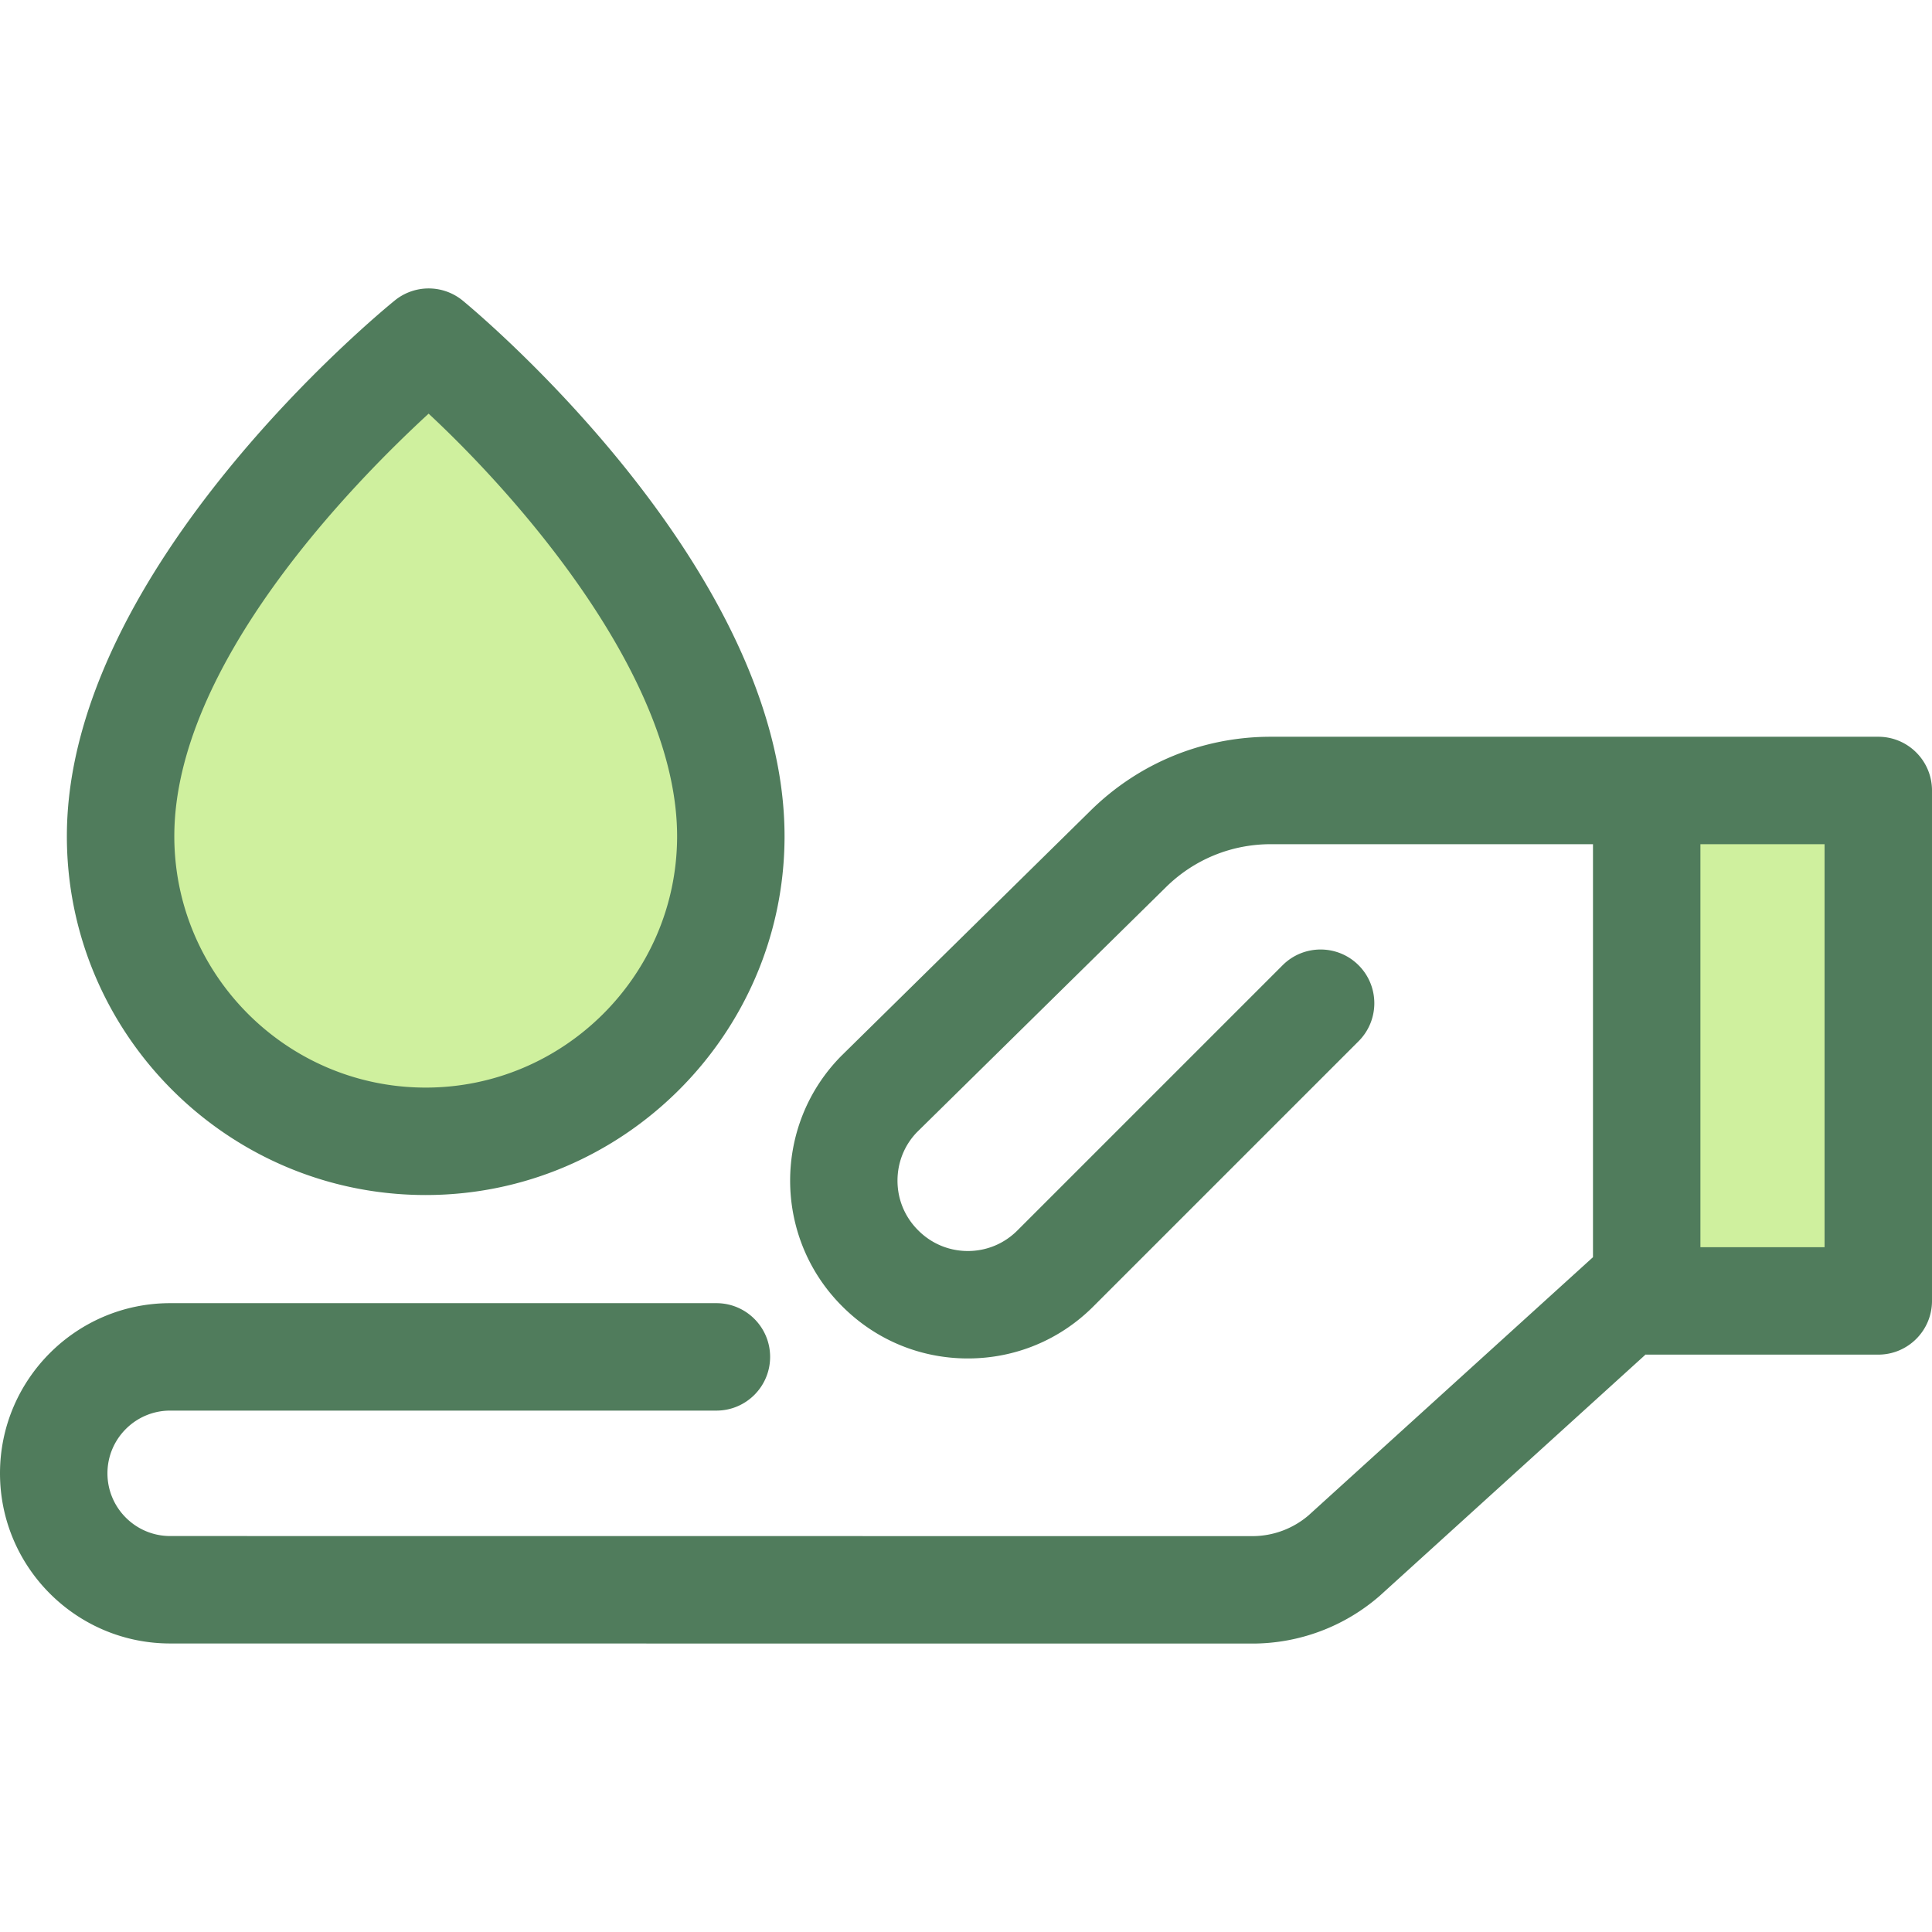 <svg xmlns="http://www.w3.org/2000/svg" viewBox="0 0 511.999 511.999">
    <path fill="#cff09e" d="M436.397 209.485h61.372v135.273h-61.372z"/>
    <path d="M497.764 195.247h-160.99c-17.97 0-34.923 6.942-47.734 19.546l-65.897 64.843c-18.331 18.332-18.331 48.158 0 66.49l.105.105c8.881 8.881 20.687 13.771 33.246 13.771 12.559 0 24.365-4.892 33.244-13.771l70.301-70.3c5.559-5.559 5.559-14.574 0-20.133-5.558-5.559-14.569-5.559-20.134 0l-70.301 70.301c-3.502 3.502-8.157 5.431-13.11 5.431s-9.609-1.929-13.112-5.431l-.105-.105c-3.502-3.502-5.431-8.159-5.431-13.112s1.928-9.609 5.349-13.03l65.814-64.762c7.451-7.332 17.311-11.37 27.765-11.37h85.383v109.448l-75.332 68.377a22.91 22.91 0 0 1-14.941 5.544h-.001l-286.789-.024c-9.165 0-16.619-7.457-16.619-16.621 0-9.165 7.456-16.621 16.621-16.621h144.757c7.863 0 14.236-6.374 14.236-14.236s-6.374-14.236-14.236-14.236H45.093C20.228 345.35 0 365.579 0 390.444c0 24.862 20.227 45.092 45.089 45.093l286.789.024h.004a51.372 51.372 0 0 0 33.728-12.622c.075-.065.148-.131.222-.198l70.256-63.768c.101.001.201.016.302.016h61.372c7.861 0 14.236-6.374 14.236-14.236V209.485c.002-7.864-6.372-14.238-14.234-14.238zm-14.236 135.269h-32.9V223.72h32.9v106.796z" fill="#507c5c"/>
    <path d="M193.675 222.084c-.268 44.656-36.685 80.641-81.342 80.373s-80.641-36.685-80.373-81.341c.387-64.648 81.64-130.442 81.64-130.442s80.465 66.191 80.075 131.41z" fill="#cff09e"/>
    <path d="M112.826 316.695l-.578-.001c-52.435-.313-94.839-43.227-94.524-95.662.421-70.576 83.387-138.563 86.918-141.421a14.231 14.231 0 0 1 18.003.07c3.499 2.879 85.691 71.312 85.266 142.487-.313 52.123-42.966 94.527-95.085 94.527zm.763-207.07c-20.124 18.496-67.124 66.497-67.393 111.576-.219 36.735 29.487 66.801 66.223 67.02l.409.001c36.512 0 66.393-29.708 66.611-66.224.251-42.068-41.481-89.701-65.85-112.373z" fill="#507c5c"/>
</svg>
